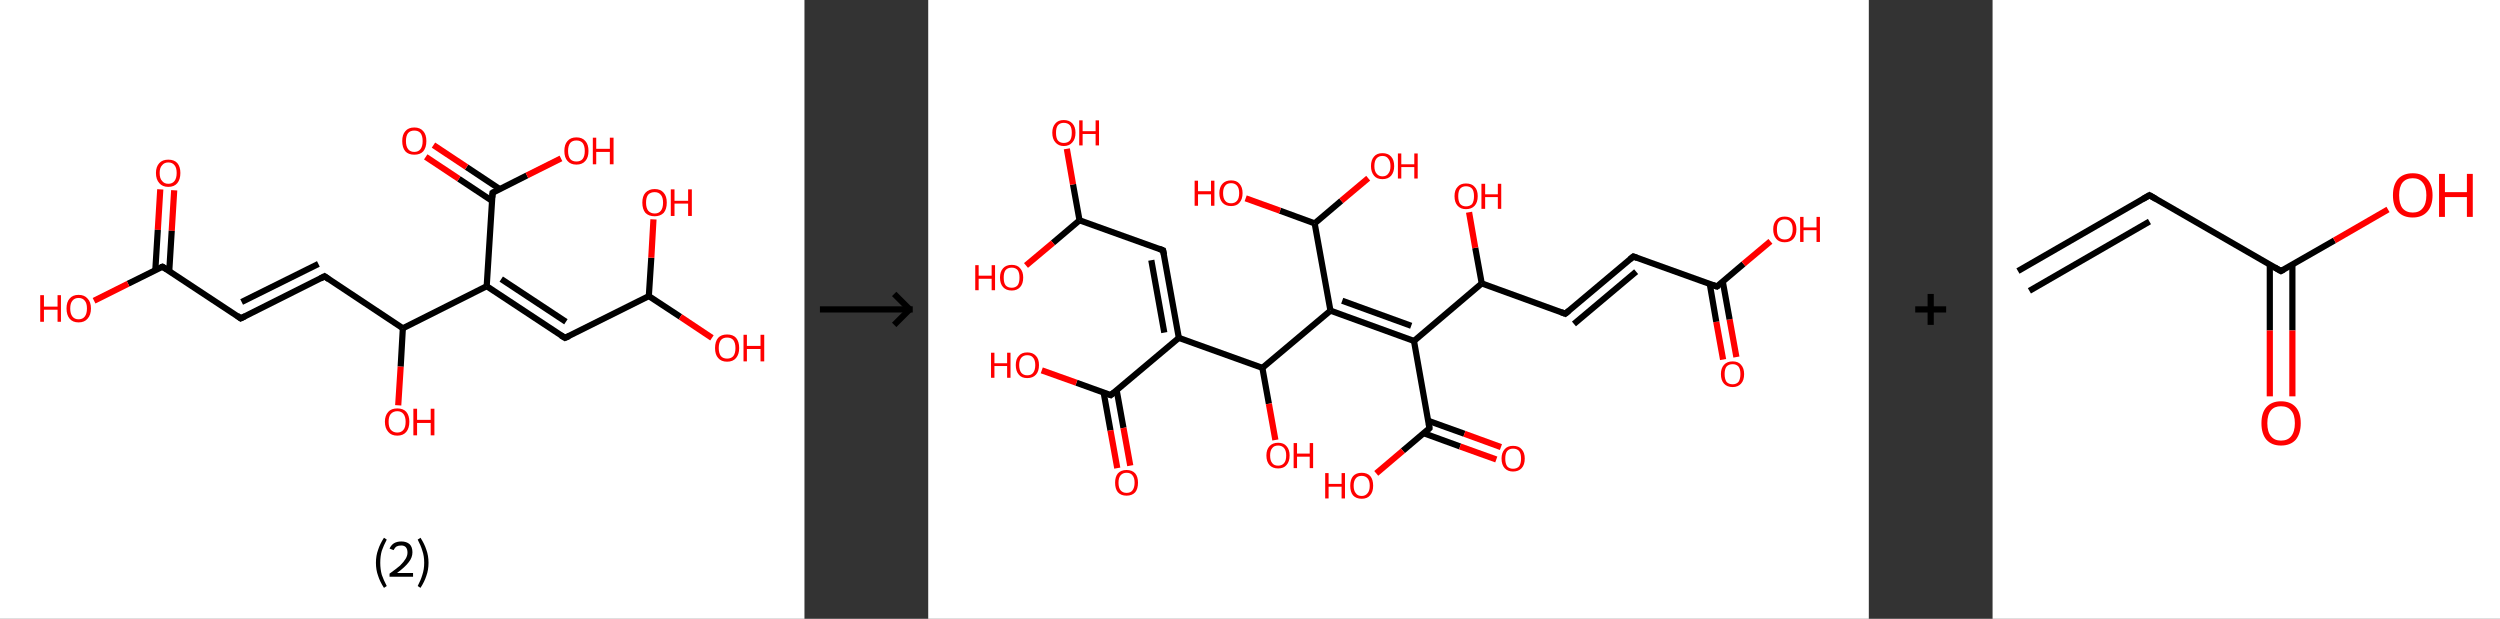 <?xml version='1.0' encoding='ASCII' standalone='yes'?>
<svg xmlns="http://www.w3.org/2000/svg" xmlns:xlink="http://www.w3.org/1999/xlink" version="1.1" width="808.0px" viewBox="0 0 808.0 200.0" height="200.0px">
  <rect x="0" y="0" width="808.0" height="200.0" fill="#333333" stroke="none"/>
  <g>
    <g transform="translate(0, 0) scale(1 1) "><!-- END OF HEADER -->
<rect style="opacity:1.0;fill:#FFFFFF;stroke:none" width="260.0" height="200.0" x="0.0" y="0.0"> </rect>
<path class="bond-0 atom-0 atom-1" d="M 56.3,61.5 L 55.5,74.6" style="fill:none;fill-rule:evenodd;stroke:#FF0000;stroke-width:2.0px;stroke-linecap:butt;stroke-linejoin:miter;stroke-opacity:1"/>
<path class="bond-0 atom-0 atom-1" d="M 55.5,74.6 L 54.7,87.6" style="fill:none;fill-rule:evenodd;stroke:#000000;stroke-width:2.0px;stroke-linecap:butt;stroke-linejoin:miter;stroke-opacity:1"/>
<path class="bond-0 atom-0 atom-1" d="M 51.8,61.2 L 51.0,74.3" style="fill:none;fill-rule:evenodd;stroke:#FF0000;stroke-width:2.0px;stroke-linecap:butt;stroke-linejoin:miter;stroke-opacity:1"/>
<path class="bond-0 atom-0 atom-1" d="M 51.0,74.3 L 50.2,87.3" style="fill:none;fill-rule:evenodd;stroke:#000000;stroke-width:2.0px;stroke-linecap:butt;stroke-linejoin:miter;stroke-opacity:1"/>
<path class="bond-1 atom-1 atom-2" d="M 52.5,86.2 L 41.4,91.7" style="fill:none;fill-rule:evenodd;stroke:#000000;stroke-width:2.0px;stroke-linecap:butt;stroke-linejoin:miter;stroke-opacity:1"/>
<path class="bond-1 atom-1 atom-2" d="M 41.4,91.7 L 30.4,97.2" style="fill:none;fill-rule:evenodd;stroke:#FF0000;stroke-width:2.0px;stroke-linecap:butt;stroke-linejoin:miter;stroke-opacity:1"/>
<path class="bond-2 atom-1 atom-3" d="M 52.5,86.2 L 77.8,102.9" style="fill:none;fill-rule:evenodd;stroke:#000000;stroke-width:2.0px;stroke-linecap:butt;stroke-linejoin:miter;stroke-opacity:1"/>
<path class="bond-3 atom-3 atom-4" d="M 77.8,102.9 L 104.9,89.3" style="fill:none;fill-rule:evenodd;stroke:#000000;stroke-width:2.0px;stroke-linecap:butt;stroke-linejoin:miter;stroke-opacity:1"/>
<path class="bond-3 atom-3 atom-4" d="M 78.1,97.6 L 102.9,85.3" style="fill:none;fill-rule:evenodd;stroke:#000000;stroke-width:2.0px;stroke-linecap:butt;stroke-linejoin:miter;stroke-opacity:1"/>
<path class="bond-4 atom-4 atom-5" d="M 104.9,89.3 L 130.2,106.1" style="fill:none;fill-rule:evenodd;stroke:#000000;stroke-width:2.0px;stroke-linecap:butt;stroke-linejoin:miter;stroke-opacity:1"/>
<path class="bond-5 atom-5 atom-6" d="M 130.2,106.1 L 129.5,118.5" style="fill:none;fill-rule:evenodd;stroke:#000000;stroke-width:2.0px;stroke-linecap:butt;stroke-linejoin:miter;stroke-opacity:1"/>
<path class="bond-5 atom-5 atom-6" d="M 129.5,118.5 L 128.7,131.0" style="fill:none;fill-rule:evenodd;stroke:#FF0000;stroke-width:2.0px;stroke-linecap:butt;stroke-linejoin:miter;stroke-opacity:1"/>
<path class="bond-6 atom-5 atom-7" d="M 130.2,106.1 L 157.3,92.5" style="fill:none;fill-rule:evenodd;stroke:#000000;stroke-width:2.0px;stroke-linecap:butt;stroke-linejoin:miter;stroke-opacity:1"/>
<path class="bond-7 atom-7 atom-8" d="M 157.3,92.5 L 182.6,109.2" style="fill:none;fill-rule:evenodd;stroke:#000000;stroke-width:2.0px;stroke-linecap:butt;stroke-linejoin:miter;stroke-opacity:1"/>
<path class="bond-7 atom-7 atom-8" d="M 162.0,90.2 L 182.9,104.0" style="fill:none;fill-rule:evenodd;stroke:#000000;stroke-width:2.0px;stroke-linecap:butt;stroke-linejoin:miter;stroke-opacity:1"/>
<path class="bond-8 atom-8 atom-9" d="M 182.6,109.2 L 209.7,95.7" style="fill:none;fill-rule:evenodd;stroke:#000000;stroke-width:2.0px;stroke-linecap:butt;stroke-linejoin:miter;stroke-opacity:1"/>
<path class="bond-9 atom-9 atom-10" d="M 209.7,95.7 L 219.9,102.4" style="fill:none;fill-rule:evenodd;stroke:#000000;stroke-width:2.0px;stroke-linecap:butt;stroke-linejoin:miter;stroke-opacity:1"/>
<path class="bond-9 atom-9 atom-10" d="M 219.9,102.4 L 230.1,109.2" style="fill:none;fill-rule:evenodd;stroke:#FF0000;stroke-width:2.0px;stroke-linecap:butt;stroke-linejoin:miter;stroke-opacity:1"/>
<path class="bond-10 atom-9 atom-11" d="M 209.7,95.7 L 210.5,83.3" style="fill:none;fill-rule:evenodd;stroke:#000000;stroke-width:2.0px;stroke-linecap:butt;stroke-linejoin:miter;stroke-opacity:1"/>
<path class="bond-10 atom-9 atom-11" d="M 210.5,83.3 L 211.2,70.9" style="fill:none;fill-rule:evenodd;stroke:#FF0000;stroke-width:2.0px;stroke-linecap:butt;stroke-linejoin:miter;stroke-opacity:1"/>
<path class="bond-11 atom-7 atom-12" d="M 157.3,92.5 L 159.2,62.3" style="fill:none;fill-rule:evenodd;stroke:#000000;stroke-width:2.0px;stroke-linecap:butt;stroke-linejoin:miter;stroke-opacity:1"/>
<path class="bond-12 atom-12 atom-13" d="M 161.5,61.1 L 150.8,54.0" style="fill:none;fill-rule:evenodd;stroke:#000000;stroke-width:2.0px;stroke-linecap:butt;stroke-linejoin:miter;stroke-opacity:1"/>
<path class="bond-12 atom-12 atom-13" d="M 150.8,54.0 L 140.1,46.9" style="fill:none;fill-rule:evenodd;stroke:#FF0000;stroke-width:2.0px;stroke-linecap:butt;stroke-linejoin:miter;stroke-opacity:1"/>
<path class="bond-12 atom-12 atom-13" d="M 159.0,64.9 L 148.3,57.8" style="fill:none;fill-rule:evenodd;stroke:#000000;stroke-width:2.0px;stroke-linecap:butt;stroke-linejoin:miter;stroke-opacity:1"/>
<path class="bond-12 atom-12 atom-13" d="M 148.3,57.8 L 137.6,50.7" style="fill:none;fill-rule:evenodd;stroke:#FF0000;stroke-width:2.0px;stroke-linecap:butt;stroke-linejoin:miter;stroke-opacity:1"/>
<path class="bond-13 atom-12 atom-14" d="M 159.2,62.3 L 170.3,56.7" style="fill:none;fill-rule:evenodd;stroke:#000000;stroke-width:2.0px;stroke-linecap:butt;stroke-linejoin:miter;stroke-opacity:1"/>
<path class="bond-13 atom-12 atom-14" d="M 170.3,56.7 L 181.3,51.2" style="fill:none;fill-rule:evenodd;stroke:#FF0000;stroke-width:2.0px;stroke-linecap:butt;stroke-linejoin:miter;stroke-opacity:1"/>
<path d="M 52.0,86.4 L 52.5,86.2 L 53.8,87.0" style="fill:none;stroke:#000000;stroke-width:2.0px;stroke-linecap:butt;stroke-linejoin:miter;stroke-opacity:1;"/>
<path d="M 76.6,102.0 L 77.8,102.9 L 79.2,102.2" style="fill:none;stroke:#000000;stroke-width:2.0px;stroke-linecap:butt;stroke-linejoin:miter;stroke-opacity:1;"/>
<path d="M 103.6,90.0 L 104.9,89.3 L 106.2,90.2" style="fill:none;stroke:#000000;stroke-width:2.0px;stroke-linecap:butt;stroke-linejoin:miter;stroke-opacity:1;"/>
<path d="M 181.3,108.4 L 182.6,109.2 L 184.0,108.6" style="fill:none;stroke:#000000;stroke-width:2.0px;stroke-linecap:butt;stroke-linejoin:miter;stroke-opacity:1;"/>
<path d="M 159.1,63.8 L 159.2,62.3 L 159.7,62.0" style="fill:none;stroke:#000000;stroke-width:2.0px;stroke-linecap:butt;stroke-linejoin:miter;stroke-opacity:1;"/>
<path class="atom-0" d="M 50.4 55.9 Q 50.4 53.9, 51.5 52.7 Q 52.5 51.6, 54.4 51.6 Q 56.3 51.6, 57.3 52.7 Q 58.3 53.9, 58.3 55.9 Q 58.3 58.0, 57.3 59.2 Q 56.3 60.4, 54.4 60.4 Q 52.5 60.4, 51.5 59.2 Q 50.4 58.0, 50.4 55.9 M 54.4 59.4 Q 55.7 59.4, 56.4 58.5 Q 57.1 57.6, 57.1 55.9 Q 57.1 54.2, 56.4 53.4 Q 55.7 52.5, 54.4 52.5 Q 53.1 52.5, 52.4 53.4 Q 51.6 54.2, 51.6 55.9 Q 51.6 57.7, 52.4 58.5 Q 53.1 59.4, 54.4 59.4 " fill="#FF0000"/>
<path class="atom-2" d="M 13.0 95.4 L 14.2 95.4 L 14.2 99.1 L 18.6 99.1 L 18.6 95.4 L 19.7 95.4 L 19.7 104.0 L 18.6 104.0 L 18.6 100.1 L 14.2 100.1 L 14.2 104.0 L 13.0 104.0 L 13.0 95.4 " fill="#FF0000"/>
<path class="atom-2" d="M 21.5 99.7 Q 21.5 97.6, 22.5 96.5 Q 23.5 95.3, 25.4 95.3 Q 27.3 95.3, 28.3 96.5 Q 29.4 97.6, 29.4 99.7 Q 29.4 101.8, 28.3 103.0 Q 27.3 104.2, 25.4 104.2 Q 23.5 104.2, 22.5 103.0 Q 21.5 101.8, 21.5 99.7 M 25.4 103.2 Q 26.7 103.2, 27.4 102.3 Q 28.1 101.4, 28.1 99.7 Q 28.1 98.0, 27.4 97.2 Q 26.7 96.3, 25.4 96.3 Q 24.1 96.3, 23.4 97.2 Q 22.7 98.0, 22.7 99.7 Q 22.7 101.4, 23.4 102.3 Q 24.1 103.2, 25.4 103.2 " fill="#FF0000"/>
<path class="atom-6" d="M 124.4 136.3 Q 124.4 134.3, 125.5 133.1 Q 126.5 132.0, 128.4 132.0 Q 130.3 132.0, 131.3 133.1 Q 132.3 134.3, 132.3 136.3 Q 132.3 138.4, 131.3 139.6 Q 130.3 140.8, 128.4 140.8 Q 126.5 140.8, 125.5 139.6 Q 124.4 138.4, 124.4 136.3 M 128.4 139.8 Q 129.7 139.8, 130.4 138.9 Q 131.1 138.1, 131.1 136.3 Q 131.1 134.7, 130.4 133.8 Q 129.7 132.9, 128.4 132.9 Q 127.1 132.9, 126.3 133.8 Q 125.6 134.6, 125.6 136.3 Q 125.6 138.1, 126.3 138.9 Q 127.1 139.8, 128.4 139.8 " fill="#FF0000"/>
<path class="atom-6" d="M 133.6 132.1 L 134.8 132.1 L 134.8 135.7 L 139.2 135.7 L 139.2 132.1 L 140.4 132.1 L 140.4 140.7 L 139.2 140.7 L 139.2 136.7 L 134.8 136.7 L 134.8 140.7 L 133.6 140.7 L 133.6 132.1 " fill="#FF0000"/>
<path class="atom-10" d="M 231.1 112.5 Q 231.1 110.4, 232.1 109.2 Q 233.1 108.1, 235.0 108.1 Q 236.9 108.1, 237.9 109.2 Q 238.9 110.4, 238.9 112.5 Q 238.9 114.5, 237.9 115.7 Q 236.9 116.9, 235.0 116.9 Q 233.1 116.9, 232.1 115.7 Q 231.1 114.6, 231.1 112.5 M 235.0 115.9 Q 236.3 115.9, 237.0 115.1 Q 237.7 114.2, 237.7 112.5 Q 237.7 110.8, 237.0 109.9 Q 236.3 109.1, 235.0 109.1 Q 233.7 109.1, 233.0 109.9 Q 232.3 110.8, 232.3 112.5 Q 232.3 114.2, 233.0 115.1 Q 233.7 115.9, 235.0 115.9 " fill="#FF0000"/>
<path class="atom-10" d="M 240.3 108.2 L 241.4 108.2 L 241.4 111.8 L 245.8 111.8 L 245.8 108.2 L 247.0 108.2 L 247.0 116.8 L 245.8 116.8 L 245.8 112.8 L 241.4 112.8 L 241.4 116.8 L 240.3 116.8 L 240.3 108.2 " fill="#FF0000"/>
<path class="atom-11" d="M 207.6 65.5 Q 207.6 63.4, 208.6 62.3 Q 209.7 61.1, 211.6 61.1 Q 213.5 61.1, 214.5 62.3 Q 215.5 63.4, 215.5 65.5 Q 215.5 67.6, 214.5 68.8 Q 213.4 69.9, 211.6 69.9 Q 209.7 69.9, 208.6 68.8 Q 207.6 67.6, 207.6 65.5 M 211.6 69.0 Q 212.9 69.0, 213.6 68.1 Q 214.3 67.2, 214.3 65.5 Q 214.3 63.8, 213.6 63.0 Q 212.9 62.1, 211.6 62.1 Q 210.3 62.1, 209.5 62.9 Q 208.8 63.8, 208.8 65.5 Q 208.8 67.2, 209.5 68.1 Q 210.3 69.0, 211.6 69.0 " fill="#FF0000"/>
<path class="atom-11" d="M 216.8 61.2 L 218.0 61.2 L 218.0 64.9 L 222.4 64.9 L 222.4 61.2 L 223.6 61.2 L 223.6 69.8 L 222.4 69.8 L 222.4 65.8 L 218.0 65.8 L 218.0 69.8 L 216.8 69.8 L 216.8 61.2 " fill="#FF0000"/>
<path class="atom-13" d="M 130.0 45.6 Q 130.0 43.5, 131.0 42.4 Q 132.0 41.2, 133.9 41.2 Q 135.8 41.2, 136.8 42.4 Q 137.8 43.5, 137.8 45.6 Q 137.8 47.7, 136.8 48.9 Q 135.8 50.0, 133.9 50.0 Q 132.0 50.0, 131.0 48.9 Q 130.0 47.7, 130.0 45.6 M 133.9 49.1 Q 135.2 49.1, 135.9 48.2 Q 136.6 47.3, 136.6 45.6 Q 136.6 43.9, 135.9 43.0 Q 135.2 42.2, 133.9 42.2 Q 132.6 42.2, 131.9 43.0 Q 131.2 43.9, 131.2 45.6 Q 131.2 47.3, 131.9 48.2 Q 132.6 49.1, 133.9 49.1 " fill="#FF0000"/>
<path class="atom-14" d="M 182.4 48.8 Q 182.4 46.7, 183.4 45.6 Q 184.4 44.4, 186.3 44.4 Q 188.2 44.4, 189.2 45.6 Q 190.2 46.7, 190.2 48.8 Q 190.2 50.9, 189.2 52.0 Q 188.2 53.2, 186.3 53.2 Q 184.4 53.2, 183.4 52.0 Q 182.4 50.9, 182.4 48.8 M 186.3 52.2 Q 187.6 52.2, 188.3 51.4 Q 189.0 50.5, 189.0 48.8 Q 189.0 47.1, 188.3 46.2 Q 187.6 45.4, 186.3 45.4 Q 185.0 45.4, 184.3 46.2 Q 183.6 47.1, 183.6 48.8 Q 183.6 50.5, 184.3 51.4 Q 185.0 52.2, 186.3 52.2 " fill="#FF0000"/>
<path class="atom-14" d="M 191.6 44.5 L 192.7 44.5 L 192.7 48.1 L 197.1 48.1 L 197.1 44.5 L 198.3 44.5 L 198.3 53.1 L 197.1 53.1 L 197.1 49.1 L 192.7 49.1 L 192.7 53.1 L 191.6 53.1 L 191.6 44.5 " fill="#FF0000"/>
<path class="legend" d="M 121.5 181.9 Q 121.5 179.6, 122.2 177.7 Q 122.8 175.8, 124.1 173.8 L 125.0 174.4 Q 124.0 176.3, 123.4 178.0 Q 122.9 179.7, 122.9 181.9 Q 122.9 184.0, 123.4 185.8 Q 124.0 187.5, 125.0 189.4 L 124.1 190.0 Q 122.8 188.0, 122.2 186.1 Q 121.5 184.2, 121.5 181.9 " fill="#000000"/>
<path class="legend" d="M 125.9 177.3 Q 126.4 176.2, 127.3 175.6 Q 128.3 175.0, 129.7 175.0 Q 131.4 175.0, 132.4 175.9 Q 133.3 176.8, 133.3 178.5 Q 133.3 180.2, 132.1 181.7 Q 130.9 183.3, 128.3 185.2 L 133.5 185.2 L 133.5 186.4 L 125.9 186.4 L 125.9 185.4 Q 128.0 183.9, 129.3 182.8 Q 130.5 181.6, 131.1 180.6 Q 131.7 179.6, 131.7 178.6 Q 131.7 177.5, 131.2 176.9 Q 130.7 176.3, 129.7 176.3 Q 128.8 176.3, 128.2 176.6 Q 127.6 177.0, 127.2 177.8 L 125.9 177.3 " fill="#000000"/>
<path class="legend" d="M 138.5 181.9 Q 138.5 184.2, 137.8 186.1 Q 137.2 188.0, 135.9 190.0 L 135.0 189.4 Q 136.0 187.5, 136.5 185.8 Q 137.1 184.0, 137.1 181.9 Q 137.1 179.7, 136.5 178.0 Q 136.0 176.3, 135.0 174.4 L 135.9 173.8 Q 137.2 175.8, 137.8 177.7 Q 138.5 179.6, 138.5 181.9 " fill="#000000"/>
</g>
    <g transform="translate(260.0, 0) scale(1 1) "><line x1="5" y1="100" x2="35" y2="100" style="stroke:rgb(0,0,0);stroke-width:2"/>
  <line x1="34" y1="100" x2="29" y2="95" style="stroke:rgb(0,0,0);stroke-width:2"/>
  <line x1="34" y1="100" x2="29" y2="105" style="stroke:rgb(0,0,0);stroke-width:2"/>
</g>
    <g transform="translate(300.0, 0) scale(1 1) "><!-- END OF HEADER -->
<rect style="opacity:1.0;fill:#FFFFFF;stroke:none" width="304.0" height="200.0" x="0.0" y="0.0"> </rect>
<path class="bond-0 atom-0 atom-1" d="M 256.9,116.2 L 254.7,104.0" style="fill:none;fill-rule:evenodd;stroke:#FF0000;stroke-width:2.0px;stroke-linecap:butt;stroke-linejoin:miter;stroke-opacity:1"/>
<path class="bond-0 atom-0 atom-1" d="M 254.7,104.0 L 252.6,91.8" style="fill:none;fill-rule:evenodd;stroke:#000000;stroke-width:2.0px;stroke-linecap:butt;stroke-linejoin:miter;stroke-opacity:1"/>
<path class="bond-0 atom-0 atom-1" d="M 261.2,115.4 L 259.0,103.2" style="fill:none;fill-rule:evenodd;stroke:#FF0000;stroke-width:2.0px;stroke-linecap:butt;stroke-linejoin:miter;stroke-opacity:1"/>
<path class="bond-0 atom-0 atom-1" d="M 259.0,103.2 L 256.8,91.0" style="fill:none;fill-rule:evenodd;stroke:#000000;stroke-width:2.0px;stroke-linecap:butt;stroke-linejoin:miter;stroke-opacity:1"/>
<path class="bond-1 atom-1 atom-2" d="M 254.9,92.6 L 263.5,85.3" style="fill:none;fill-rule:evenodd;stroke:#000000;stroke-width:2.0px;stroke-linecap:butt;stroke-linejoin:miter;stroke-opacity:1"/>
<path class="bond-1 atom-1 atom-2" d="M 263.5,85.3 L 272.2,78.0" style="fill:none;fill-rule:evenodd;stroke:#FF0000;stroke-width:2.0px;stroke-linecap:butt;stroke-linejoin:miter;stroke-opacity:1"/>
<path class="bond-2 atom-1 atom-3" d="M 254.9,92.6 L 227.9,82.9" style="fill:none;fill-rule:evenodd;stroke:#000000;stroke-width:2.0px;stroke-linecap:butt;stroke-linejoin:miter;stroke-opacity:1"/>
<path class="bond-3 atom-3 atom-4" d="M 227.9,82.9 L 205.9,101.4" style="fill:none;fill-rule:evenodd;stroke:#000000;stroke-width:2.0px;stroke-linecap:butt;stroke-linejoin:miter;stroke-opacity:1"/>
<path class="bond-3 atom-3 atom-4" d="M 228.8,87.8 L 208.7,104.7" style="fill:none;fill-rule:evenodd;stroke:#000000;stroke-width:2.0px;stroke-linecap:butt;stroke-linejoin:miter;stroke-opacity:1"/>
<path class="bond-4 atom-4 atom-5" d="M 205.9,101.4 L 178.9,91.6" style="fill:none;fill-rule:evenodd;stroke:#000000;stroke-width:2.0px;stroke-linecap:butt;stroke-linejoin:miter;stroke-opacity:1"/>
<path class="bond-5 atom-5 atom-6" d="M 178.9,91.6 L 176.8,80.1" style="fill:none;fill-rule:evenodd;stroke:#000000;stroke-width:2.0px;stroke-linecap:butt;stroke-linejoin:miter;stroke-opacity:1"/>
<path class="bond-5 atom-5 atom-6" d="M 176.8,80.1 L 174.8,68.6" style="fill:none;fill-rule:evenodd;stroke:#FF0000;stroke-width:2.0px;stroke-linecap:butt;stroke-linejoin:miter;stroke-opacity:1"/>
<path class="bond-6 atom-5 atom-7" d="M 178.9,91.6 L 157.0,110.2" style="fill:none;fill-rule:evenodd;stroke:#000000;stroke-width:2.0px;stroke-linecap:butt;stroke-linejoin:miter;stroke-opacity:1"/>
<path class="bond-7 atom-7 atom-8" d="M 157.0,110.2 L 162.0,138.4" style="fill:none;fill-rule:evenodd;stroke:#000000;stroke-width:2.0px;stroke-linecap:butt;stroke-linejoin:miter;stroke-opacity:1"/>
<path class="bond-8 atom-8 atom-9" d="M 160.1,140.0 L 171.9,144.3" style="fill:none;fill-rule:evenodd;stroke:#000000;stroke-width:2.0px;stroke-linecap:butt;stroke-linejoin:miter;stroke-opacity:1"/>
<path class="bond-8 atom-8 atom-9" d="M 171.9,144.3 L 183.6,148.5" style="fill:none;fill-rule:evenodd;stroke:#FF0000;stroke-width:2.0px;stroke-linecap:butt;stroke-linejoin:miter;stroke-opacity:1"/>
<path class="bond-8 atom-8 atom-9" d="M 161.6,136.0 L 173.3,140.2" style="fill:none;fill-rule:evenodd;stroke:#000000;stroke-width:2.0px;stroke-linecap:butt;stroke-linejoin:miter;stroke-opacity:1"/>
<path class="bond-8 atom-8 atom-9" d="M 173.3,140.2 L 185.1,144.5" style="fill:none;fill-rule:evenodd;stroke:#FF0000;stroke-width:2.0px;stroke-linecap:butt;stroke-linejoin:miter;stroke-opacity:1"/>
<path class="bond-9 atom-8 atom-10" d="M 162.0,138.4 L 153.4,145.7" style="fill:none;fill-rule:evenodd;stroke:#000000;stroke-width:2.0px;stroke-linecap:butt;stroke-linejoin:miter;stroke-opacity:1"/>
<path class="bond-9 atom-8 atom-10" d="M 153.4,145.7 L 144.8,153.0" style="fill:none;fill-rule:evenodd;stroke:#FF0000;stroke-width:2.0px;stroke-linecap:butt;stroke-linejoin:miter;stroke-opacity:1"/>
<path class="bond-10 atom-7 atom-11" d="M 157.0,110.2 L 130.0,100.4" style="fill:none;fill-rule:evenodd;stroke:#000000;stroke-width:2.0px;stroke-linecap:butt;stroke-linejoin:miter;stroke-opacity:1"/>
<path class="bond-10 atom-7 atom-11" d="M 156.1,105.3 L 133.8,97.2" style="fill:none;fill-rule:evenodd;stroke:#000000;stroke-width:2.0px;stroke-linecap:butt;stroke-linejoin:miter;stroke-opacity:1"/>
<path class="bond-11 atom-11 atom-12" d="M 130.0,100.4 L 124.9,72.2" style="fill:none;fill-rule:evenodd;stroke:#000000;stroke-width:2.0px;stroke-linecap:butt;stroke-linejoin:miter;stroke-opacity:1"/>
<path class="bond-12 atom-12 atom-13" d="M 124.9,72.2 L 113.7,68.1" style="fill:none;fill-rule:evenodd;stroke:#000000;stroke-width:2.0px;stroke-linecap:butt;stroke-linejoin:miter;stroke-opacity:1"/>
<path class="bond-12 atom-12 atom-13" d="M 113.7,68.1 L 102.6,64.1" style="fill:none;fill-rule:evenodd;stroke:#FF0000;stroke-width:2.0px;stroke-linecap:butt;stroke-linejoin:miter;stroke-opacity:1"/>
<path class="bond-13 atom-12 atom-14" d="M 124.9,72.2 L 133.5,64.9" style="fill:none;fill-rule:evenodd;stroke:#000000;stroke-width:2.0px;stroke-linecap:butt;stroke-linejoin:miter;stroke-opacity:1"/>
<path class="bond-13 atom-12 atom-14" d="M 133.5,64.9 L 142.2,57.6" style="fill:none;fill-rule:evenodd;stroke:#FF0000;stroke-width:2.0px;stroke-linecap:butt;stroke-linejoin:miter;stroke-opacity:1"/>
<path class="bond-14 atom-11 atom-15" d="M 130.0,100.4 L 108.0,118.9" style="fill:none;fill-rule:evenodd;stroke:#000000;stroke-width:2.0px;stroke-linecap:butt;stroke-linejoin:miter;stroke-opacity:1"/>
<path class="bond-15 atom-15 atom-16" d="M 108.0,118.9 L 110.1,130.5" style="fill:none;fill-rule:evenodd;stroke:#000000;stroke-width:2.0px;stroke-linecap:butt;stroke-linejoin:miter;stroke-opacity:1"/>
<path class="bond-15 atom-15 atom-16" d="M 110.1,130.5 L 112.2,142.2" style="fill:none;fill-rule:evenodd;stroke:#FF0000;stroke-width:2.0px;stroke-linecap:butt;stroke-linejoin:miter;stroke-opacity:1"/>
<path class="bond-16 atom-15 atom-17" d="M 108.0,118.9 L 81.0,109.2" style="fill:none;fill-rule:evenodd;stroke:#000000;stroke-width:2.0px;stroke-linecap:butt;stroke-linejoin:miter;stroke-opacity:1"/>
<path class="bond-17 atom-17 atom-18" d="M 81.0,109.2 L 75.9,80.9" style="fill:none;fill-rule:evenodd;stroke:#000000;stroke-width:2.0px;stroke-linecap:butt;stroke-linejoin:miter;stroke-opacity:1"/>
<path class="bond-17 atom-17 atom-18" d="M 76.3,107.5 L 72.1,84.1" style="fill:none;fill-rule:evenodd;stroke:#000000;stroke-width:2.0px;stroke-linecap:butt;stroke-linejoin:miter;stroke-opacity:1"/>
<path class="bond-18 atom-18 atom-19" d="M 75.9,80.9 L 48.9,71.2" style="fill:none;fill-rule:evenodd;stroke:#000000;stroke-width:2.0px;stroke-linecap:butt;stroke-linejoin:miter;stroke-opacity:1"/>
<path class="bond-19 atom-19 atom-20" d="M 48.9,71.2 L 46.8,59.6" style="fill:none;fill-rule:evenodd;stroke:#000000;stroke-width:2.0px;stroke-linecap:butt;stroke-linejoin:miter;stroke-opacity:1"/>
<path class="bond-19 atom-19 atom-20" d="M 46.8,59.6 L 44.8,48.1" style="fill:none;fill-rule:evenodd;stroke:#FF0000;stroke-width:2.0px;stroke-linecap:butt;stroke-linejoin:miter;stroke-opacity:1"/>
<path class="bond-20 atom-19 atom-21" d="M 48.9,71.2 L 40.3,78.5" style="fill:none;fill-rule:evenodd;stroke:#000000;stroke-width:2.0px;stroke-linecap:butt;stroke-linejoin:miter;stroke-opacity:1"/>
<path class="bond-20 atom-19 atom-21" d="M 40.3,78.5 L 31.6,85.8" style="fill:none;fill-rule:evenodd;stroke:#FF0000;stroke-width:2.0px;stroke-linecap:butt;stroke-linejoin:miter;stroke-opacity:1"/>
<path class="bond-21 atom-17 atom-22" d="M 81.0,109.2 L 59.0,127.7" style="fill:none;fill-rule:evenodd;stroke:#000000;stroke-width:2.0px;stroke-linecap:butt;stroke-linejoin:miter;stroke-opacity:1"/>
<path class="bond-22 atom-22 atom-23" d="M 56.7,126.9 L 58.9,139.1" style="fill:none;fill-rule:evenodd;stroke:#000000;stroke-width:2.0px;stroke-linecap:butt;stroke-linejoin:miter;stroke-opacity:1"/>
<path class="bond-22 atom-22 atom-23" d="M 58.9,139.1 L 61.1,151.3" style="fill:none;fill-rule:evenodd;stroke:#FF0000;stroke-width:2.0px;stroke-linecap:butt;stroke-linejoin:miter;stroke-opacity:1"/>
<path class="bond-22 atom-22 atom-23" d="M 60.9,126.1 L 63.1,138.3" style="fill:none;fill-rule:evenodd;stroke:#000000;stroke-width:2.0px;stroke-linecap:butt;stroke-linejoin:miter;stroke-opacity:1"/>
<path class="bond-22 atom-22 atom-23" d="M 63.1,138.3 L 65.3,150.5" style="fill:none;fill-rule:evenodd;stroke:#FF0000;stroke-width:2.0px;stroke-linecap:butt;stroke-linejoin:miter;stroke-opacity:1"/>
<path class="bond-23 atom-22 atom-24" d="M 59.0,127.7 L 47.9,123.7" style="fill:none;fill-rule:evenodd;stroke:#000000;stroke-width:2.0px;stroke-linecap:butt;stroke-linejoin:miter;stroke-opacity:1"/>
<path class="bond-23 atom-22 atom-24" d="M 47.9,123.7 L 36.7,119.7" style="fill:none;fill-rule:evenodd;stroke:#FF0000;stroke-width:2.0px;stroke-linecap:butt;stroke-linejoin:miter;stroke-opacity:1"/>
<path d="M 255.3,92.3 L 254.9,92.6 L 253.5,92.1" style="fill:none;stroke:#000000;stroke-width:2.0px;stroke-linecap:butt;stroke-linejoin:miter;stroke-opacity:1;"/>
<path d="M 229.2,83.4 L 227.9,82.9 L 226.8,83.8" style="fill:none;stroke:#000000;stroke-width:2.0px;stroke-linecap:butt;stroke-linejoin:miter;stroke-opacity:1;"/>
<path d="M 207.0,100.5 L 205.9,101.4 L 204.6,100.9" style="fill:none;stroke:#000000;stroke-width:2.0px;stroke-linecap:butt;stroke-linejoin:miter;stroke-opacity:1;"/>
<path d="M 161.8,137.0 L 162.0,138.4 L 161.6,138.8" style="fill:none;stroke:#000000;stroke-width:2.0px;stroke-linecap:butt;stroke-linejoin:miter;stroke-opacity:1;"/>
<path d="M 76.2,82.3 L 75.9,80.9 L 74.6,80.4" style="fill:none;stroke:#000000;stroke-width:2.0px;stroke-linecap:butt;stroke-linejoin:miter;stroke-opacity:1;"/>
<path d="M 60.1,126.8 L 59.0,127.7 L 58.5,127.5" style="fill:none;stroke:#000000;stroke-width:2.0px;stroke-linecap:butt;stroke-linejoin:miter;stroke-opacity:1;"/>
<path class="atom-0" d="M 256.2 120.9 Q 256.2 119.0, 257.2 117.9 Q 258.2 116.8, 260.0 116.8 Q 261.8 116.8, 262.7 117.9 Q 263.7 119.0, 263.7 120.9 Q 263.7 122.9, 262.7 124.0 Q 261.7 125.1, 260.0 125.1 Q 258.2 125.1, 257.2 124.0 Q 256.2 122.9, 256.2 120.9 M 260.0 124.2 Q 261.2 124.2, 261.9 123.4 Q 262.5 122.5, 262.5 120.9 Q 262.5 119.3, 261.9 118.5 Q 261.2 117.7, 260.0 117.7 Q 258.7 117.7, 258.0 118.5 Q 257.4 119.3, 257.4 120.9 Q 257.4 122.5, 258.0 123.4 Q 258.7 124.2, 260.0 124.2 " fill="#FF0000"/>
<path class="atom-2" d="M 273.1 74.1 Q 273.1 72.2, 274.1 71.1 Q 275.0 70.0, 276.8 70.0 Q 278.6 70.0, 279.6 71.1 Q 280.6 72.2, 280.6 74.1 Q 280.6 76.1, 279.6 77.2 Q 278.6 78.3, 276.8 78.3 Q 275.0 78.3, 274.1 77.2 Q 273.1 76.1, 273.1 74.1 M 276.8 77.4 Q 278.1 77.4, 278.7 76.6 Q 279.4 75.7, 279.4 74.1 Q 279.4 72.5, 278.7 71.7 Q 278.1 70.9, 276.8 70.9 Q 275.6 70.9, 274.9 71.7 Q 274.3 72.5, 274.3 74.1 Q 274.3 75.8, 274.9 76.6 Q 275.6 77.4, 276.8 77.4 " fill="#FF0000"/>
<path class="atom-2" d="M 281.8 70.1 L 282.9 70.1 L 282.9 73.5 L 287.1 73.5 L 287.1 70.1 L 288.2 70.1 L 288.2 78.2 L 287.1 78.2 L 287.1 74.4 L 282.9 74.4 L 282.9 78.2 L 281.8 78.2 L 281.8 70.1 " fill="#FF0000"/>
<path class="atom-6" d="M 170.1 63.4 Q 170.1 61.4, 171.1 60.4 Q 172.0 59.3, 173.8 59.3 Q 175.7 59.3, 176.6 60.4 Q 177.6 61.4, 177.6 63.4 Q 177.6 65.4, 176.6 66.5 Q 175.6 67.6, 173.8 67.6 Q 172.1 67.6, 171.1 66.5 Q 170.1 65.4, 170.1 63.4 M 173.8 66.7 Q 175.1 66.7, 175.8 65.9 Q 176.4 65.0, 176.4 63.4 Q 176.4 61.8, 175.8 61.0 Q 175.1 60.2, 173.8 60.2 Q 172.6 60.2, 171.9 61.0 Q 171.3 61.8, 171.3 63.4 Q 171.3 65.0, 171.9 65.9 Q 172.6 66.7, 173.8 66.7 " fill="#FF0000"/>
<path class="atom-6" d="M 178.8 59.4 L 180.0 59.4 L 180.0 62.8 L 184.1 62.8 L 184.1 59.4 L 185.2 59.4 L 185.2 67.5 L 184.1 67.5 L 184.1 63.7 L 180.0 63.7 L 180.0 67.5 L 178.8 67.5 L 178.8 59.4 " fill="#FF0000"/>
<path class="atom-9" d="M 185.3 148.2 Q 185.3 146.3, 186.3 145.2 Q 187.2 144.1, 189.0 144.1 Q 190.9 144.1, 191.8 145.2 Q 192.8 146.3, 192.8 148.2 Q 192.8 150.2, 191.8 151.3 Q 190.8 152.4, 189.0 152.4 Q 187.3 152.4, 186.3 151.3 Q 185.3 150.2, 185.3 148.2 M 189.0 151.5 Q 190.3 151.5, 191.0 150.7 Q 191.6 149.8, 191.6 148.2 Q 191.6 146.6, 191.0 145.8 Q 190.3 145.0, 189.0 145.0 Q 187.8 145.0, 187.1 145.8 Q 186.5 146.6, 186.5 148.2 Q 186.5 149.8, 187.1 150.7 Q 187.8 151.5, 189.0 151.5 " fill="#FF0000"/>
<path class="atom-10" d="M 128.3 152.9 L 129.4 152.9 L 129.4 156.4 L 133.6 156.4 L 133.6 152.9 L 134.7 152.9 L 134.7 161.1 L 133.6 161.1 L 133.6 157.3 L 129.4 157.3 L 129.4 161.1 L 128.3 161.1 L 128.3 152.9 " fill="#FF0000"/>
<path class="atom-10" d="M 136.4 157.0 Q 136.4 155.0, 137.3 153.9 Q 138.3 152.8, 140.1 152.8 Q 141.9 152.8, 142.9 153.9 Q 143.8 155.0, 143.8 157.0 Q 143.8 159.0, 142.8 160.1 Q 141.9 161.2, 140.1 161.2 Q 138.3 161.2, 137.3 160.1 Q 136.4 159.0, 136.4 157.0 M 140.1 160.3 Q 141.3 160.3, 142.0 159.4 Q 142.7 158.6, 142.7 157.0 Q 142.7 155.4, 142.0 154.6 Q 141.3 153.8, 140.1 153.8 Q 138.8 153.8, 138.2 154.6 Q 137.5 155.4, 137.5 157.0 Q 137.5 158.6, 138.2 159.4 Q 138.8 160.3, 140.1 160.3 " fill="#FF0000"/>
<path class="atom-13" d="M 86.1 58.4 L 87.2 58.4 L 87.2 61.8 L 91.4 61.8 L 91.4 58.4 L 92.5 58.4 L 92.5 66.5 L 91.4 66.5 L 91.4 62.8 L 87.2 62.8 L 87.2 66.5 L 86.1 66.5 L 86.1 58.4 " fill="#FF0000"/>
<path class="atom-13" d="M 94.1 62.4 Q 94.1 60.5, 95.1 59.4 Q 96.1 58.3, 97.9 58.3 Q 99.7 58.3, 100.6 59.4 Q 101.6 60.5, 101.6 62.4 Q 101.6 64.4, 100.6 65.5 Q 99.7 66.6, 97.9 66.6 Q 96.1 66.6, 95.1 65.5 Q 94.1 64.4, 94.1 62.4 M 97.9 65.7 Q 99.1 65.7, 99.8 64.9 Q 100.5 64.1, 100.5 62.4 Q 100.5 60.8, 99.8 60.0 Q 99.1 59.2, 97.9 59.2 Q 96.6 59.2, 96.0 60.0 Q 95.3 60.8, 95.3 62.4 Q 95.3 64.1, 96.0 64.9 Q 96.6 65.7, 97.9 65.7 " fill="#FF0000"/>
<path class="atom-14" d="M 143.1 53.7 Q 143.1 51.7, 144.1 50.6 Q 145.0 49.5, 146.8 49.5 Q 148.6 49.5, 149.6 50.6 Q 150.6 51.7, 150.6 53.7 Q 150.6 55.6, 149.6 56.8 Q 148.6 57.9, 146.8 57.9 Q 145.0 57.9, 144.1 56.8 Q 143.1 55.6, 143.1 53.7 M 146.8 57.0 Q 148.1 57.0, 148.7 56.1 Q 149.4 55.3, 149.4 53.7 Q 149.4 52.1, 148.7 51.3 Q 148.1 50.4, 146.8 50.4 Q 145.6 50.4, 144.9 51.2 Q 144.2 52.0, 144.2 53.7 Q 144.2 55.3, 144.9 56.1 Q 145.6 57.0, 146.8 57.0 " fill="#FF0000"/>
<path class="atom-14" d="M 151.8 49.6 L 152.9 49.6 L 152.9 53.1 L 157.1 53.1 L 157.1 49.6 L 158.2 49.6 L 158.2 57.7 L 157.1 57.7 L 157.1 54.0 L 152.9 54.0 L 152.9 57.7 L 151.8 57.7 L 151.8 49.6 " fill="#FF0000"/>
<path class="atom-16" d="M 109.3 147.2 Q 109.3 145.3, 110.3 144.2 Q 111.3 143.1, 113.1 143.1 Q 114.9 143.1, 115.8 144.2 Q 116.8 145.3, 116.8 147.2 Q 116.8 149.2, 115.8 150.3 Q 114.9 151.4, 113.1 151.4 Q 111.3 151.4, 110.3 150.3 Q 109.3 149.2, 109.3 147.2 M 113.1 150.5 Q 114.3 150.5, 115.0 149.7 Q 115.7 148.9, 115.7 147.2 Q 115.7 145.6, 115.0 144.8 Q 114.3 144.0, 113.1 144.0 Q 111.8 144.0, 111.2 144.8 Q 110.5 145.6, 110.5 147.2 Q 110.5 148.9, 111.2 149.7 Q 111.8 150.5, 113.1 150.5 " fill="#FF0000"/>
<path class="atom-16" d="M 118.1 143.2 L 119.2 143.2 L 119.2 146.6 L 123.3 146.6 L 123.3 143.2 L 124.4 143.2 L 124.4 151.3 L 123.3 151.3 L 123.3 147.6 L 119.2 147.6 L 119.2 151.3 L 118.1 151.3 L 118.1 143.2 " fill="#FF0000"/>
<path class="atom-20" d="M 40.1 42.9 Q 40.1 41.0, 41.1 39.9 Q 42.0 38.8, 43.8 38.8 Q 45.6 38.8, 46.6 39.9 Q 47.6 41.0, 47.6 42.9 Q 47.6 44.9, 46.6 46.0 Q 45.6 47.2, 43.8 47.2 Q 42.1 47.2, 41.1 46.0 Q 40.1 44.9, 40.1 42.9 M 43.8 46.2 Q 45.1 46.2, 45.8 45.4 Q 46.4 44.6, 46.4 42.9 Q 46.4 41.3, 45.8 40.5 Q 45.1 39.7, 43.8 39.7 Q 42.6 39.7, 41.9 40.5 Q 41.3 41.3, 41.3 42.9 Q 41.3 44.6, 41.9 45.4 Q 42.6 46.2, 43.8 46.2 " fill="#FF0000"/>
<path class="atom-20" d="M 48.8 38.9 L 49.9 38.9 L 49.9 42.4 L 54.1 42.4 L 54.1 38.9 L 55.2 38.9 L 55.2 47.0 L 54.1 47.0 L 54.1 43.3 L 49.9 43.3 L 49.9 47.0 L 48.8 47.0 L 48.8 38.9 " fill="#FF0000"/>
<path class="atom-21" d="M 15.2 85.7 L 16.3 85.7 L 16.3 89.1 L 20.5 89.1 L 20.5 85.7 L 21.6 85.7 L 21.6 93.8 L 20.5 93.8 L 20.5 90.1 L 16.3 90.1 L 16.3 93.8 L 15.2 93.8 L 15.2 85.7 " fill="#FF0000"/>
<path class="atom-21" d="M 23.2 89.7 Q 23.2 87.8, 24.2 86.7 Q 25.2 85.6, 27.0 85.6 Q 28.8 85.6, 29.7 86.7 Q 30.7 87.8, 30.7 89.7 Q 30.7 91.7, 29.7 92.8 Q 28.7 93.9, 27.0 93.9 Q 25.2 93.9, 24.2 92.8 Q 23.2 91.7, 23.2 89.7 M 27.0 93.0 Q 28.2 93.0, 28.9 92.2 Q 29.5 91.4, 29.5 89.7 Q 29.5 88.1, 28.9 87.3 Q 28.2 86.5, 27.0 86.5 Q 25.7 86.5, 25.0 87.3 Q 24.4 88.1, 24.4 89.7 Q 24.4 91.4, 25.0 92.2 Q 25.7 93.0, 27.0 93.0 " fill="#FF0000"/>
<path class="atom-23" d="M 60.4 156.0 Q 60.4 154.1, 61.3 153.0 Q 62.3 151.9, 64.1 151.9 Q 65.9 151.9, 66.9 153.0 Q 67.8 154.1, 67.8 156.0 Q 67.8 158.0, 66.9 159.1 Q 65.9 160.2, 64.1 160.2 Q 62.3 160.2, 61.3 159.1 Q 60.4 158.0, 60.4 156.0 M 64.1 159.3 Q 65.4 159.3, 66.0 158.5 Q 66.7 157.6, 66.7 156.0 Q 66.7 154.4, 66.0 153.6 Q 65.4 152.8, 64.1 152.8 Q 62.9 152.8, 62.2 153.6 Q 61.5 154.4, 61.5 156.0 Q 61.5 157.7, 62.2 158.5 Q 62.9 159.3, 64.1 159.3 " fill="#FF0000"/>
<path class="atom-24" d="M 20.3 114.0 L 21.4 114.0 L 21.4 117.4 L 25.5 117.4 L 25.5 114.0 L 26.6 114.0 L 26.6 122.1 L 25.5 122.1 L 25.5 118.3 L 21.4 118.3 L 21.4 122.1 L 20.3 122.1 L 20.3 114.0 " fill="#FF0000"/>
<path class="atom-24" d="M 28.3 118.0 Q 28.3 116.0, 29.3 115.0 Q 30.2 113.9, 32.0 113.9 Q 33.8 113.9, 34.8 115.0 Q 35.8 116.0, 35.8 118.0 Q 35.8 120.0, 34.8 121.1 Q 33.8 122.2, 32.0 122.2 Q 30.2 122.2, 29.3 121.1 Q 28.3 120.0, 28.3 118.0 M 32.0 121.3 Q 33.3 121.3, 33.9 120.5 Q 34.6 119.6, 34.6 118.0 Q 34.6 116.4, 33.9 115.6 Q 33.3 114.8, 32.0 114.8 Q 30.8 114.8, 30.1 115.6 Q 29.4 116.4, 29.4 118.0 Q 29.4 119.6, 30.1 120.5 Q 30.8 121.3, 32.0 121.3 " fill="#FF0000"/>
</g>
    <g transform="translate(604.0, 0) scale(1 1) "><line x1="15" y1="100" x2="25" y2="100" style="stroke:rgb(0,0,0);stroke-width:2"/>
  <line x1="20" y1="95" x2="20" y2="105" style="stroke:rgb(0,0,0);stroke-width:2"/>
</g>
    <g transform="translate(644.0, 0) scale(1 1) "><!-- END OF HEADER -->
<rect style="opacity:1.0;fill:#FFFFFF;stroke:none" width="164.0" height="200.0" x="0.0" y="0.0"> </rect>
<path class="bond-0 atom-0 atom-1" d="M 8.2,87.6 L 50.7,63.1" style="fill:none;fill-rule:evenodd;stroke:#000000;stroke-width:2.0px;stroke-linecap:butt;stroke-linejoin:miter;stroke-opacity:1"/>
<path class="bond-0 atom-0 atom-1" d="M 11.9,94.0 L 50.7,71.6" style="fill:none;fill-rule:evenodd;stroke:#000000;stroke-width:2.0px;stroke-linecap:butt;stroke-linejoin:miter;stroke-opacity:1"/>
<path class="bond-1 atom-1 atom-2" d="M 50.7,63.1 L 93.2,87.6" style="fill:none;fill-rule:evenodd;stroke:#000000;stroke-width:2.0px;stroke-linecap:butt;stroke-linejoin:miter;stroke-opacity:1"/>
<path class="bond-2 atom-2 atom-3" d="M 89.6,85.5 L 89.6,106.8" style="fill:none;fill-rule:evenodd;stroke:#000000;stroke-width:2.0px;stroke-linecap:butt;stroke-linejoin:miter;stroke-opacity:1"/>
<path class="bond-2 atom-2 atom-3" d="M 89.6,106.8 L 89.6,128.1" style="fill:none;fill-rule:evenodd;stroke:#FF0000;stroke-width:2.0px;stroke-linecap:butt;stroke-linejoin:miter;stroke-opacity:1"/>
<path class="bond-2 atom-2 atom-3" d="M 96.9,85.5 L 96.9,106.8" style="fill:none;fill-rule:evenodd;stroke:#000000;stroke-width:2.0px;stroke-linecap:butt;stroke-linejoin:miter;stroke-opacity:1"/>
<path class="bond-2 atom-2 atom-3" d="M 96.9,106.8 L 96.9,128.1" style="fill:none;fill-rule:evenodd;stroke:#FF0000;stroke-width:2.0px;stroke-linecap:butt;stroke-linejoin:miter;stroke-opacity:1"/>
<path class="bond-3 atom-2 atom-4" d="M 93.2,87.6 L 110.5,77.7" style="fill:none;fill-rule:evenodd;stroke:#000000;stroke-width:2.0px;stroke-linecap:butt;stroke-linejoin:miter;stroke-opacity:1"/>
<path class="bond-3 atom-2 atom-4" d="M 110.5,77.7 L 127.8,67.7" style="fill:none;fill-rule:evenodd;stroke:#FF0000;stroke-width:2.0px;stroke-linecap:butt;stroke-linejoin:miter;stroke-opacity:1"/>
<path d="M 48.6,64.3 L 50.7,63.1 L 52.8,64.3" style="fill:none;stroke:#000000;stroke-width:2.0px;stroke-linecap:butt;stroke-linejoin:miter;stroke-opacity:1;"/>
<path d="M 91.1,86.4 L 93.2,87.6 L 94.1,87.1" style="fill:none;stroke:#000000;stroke-width:2.0px;stroke-linecap:butt;stroke-linejoin:miter;stroke-opacity:1;"/>
<path class="atom-3" d="M 86.9 136.8 Q 86.9 133.4, 88.5 131.6 Q 90.2 129.7, 93.2 129.7 Q 96.3 129.7, 98.0 131.6 Q 99.6 133.4, 99.6 136.8 Q 99.6 140.1, 98.0 142.1 Q 96.3 144.0, 93.2 144.0 Q 90.2 144.0, 88.5 142.1 Q 86.9 140.2, 86.9 136.8 M 93.2 142.4 Q 95.4 142.4, 96.5 141.0 Q 97.7 139.5, 97.7 136.8 Q 97.7 134.0, 96.5 132.7 Q 95.4 131.3, 93.2 131.3 Q 91.1 131.3, 90.0 132.6 Q 88.8 134.0, 88.8 136.8 Q 88.8 139.6, 90.0 141.0 Q 91.1 142.4, 93.2 142.4 " fill="#FF0000"/>
<path class="atom-4" d="M 129.4 63.1 Q 129.4 59.8, 131.0 57.9 Q 132.7 56.0, 135.8 56.0 Q 138.9 56.0, 140.5 57.9 Q 142.2 59.8, 142.2 63.1 Q 142.2 66.5, 140.5 68.4 Q 138.8 70.3, 135.8 70.3 Q 132.7 70.3, 131.0 68.4 Q 129.4 66.5, 129.4 63.1 M 135.8 68.7 Q 137.9 68.7, 139.0 67.3 Q 140.2 65.9, 140.2 63.1 Q 140.2 60.4, 139.0 59.0 Q 137.9 57.6, 135.8 57.6 Q 133.7 57.6, 132.5 59.0 Q 131.4 60.4, 131.4 63.1 Q 131.4 65.9, 132.5 67.3 Q 133.7 68.7, 135.8 68.7 " fill="#FF0000"/>
<path class="atom-4" d="M 144.3 56.2 L 146.2 56.2 L 146.2 62.1 L 153.3 62.1 L 153.3 56.2 L 155.2 56.2 L 155.2 70.1 L 153.3 70.1 L 153.3 63.7 L 146.2 63.7 L 146.2 70.1 L 144.3 70.1 L 144.3 56.2 " fill="#FF0000"/>
</g>
  </g>
</svg>
